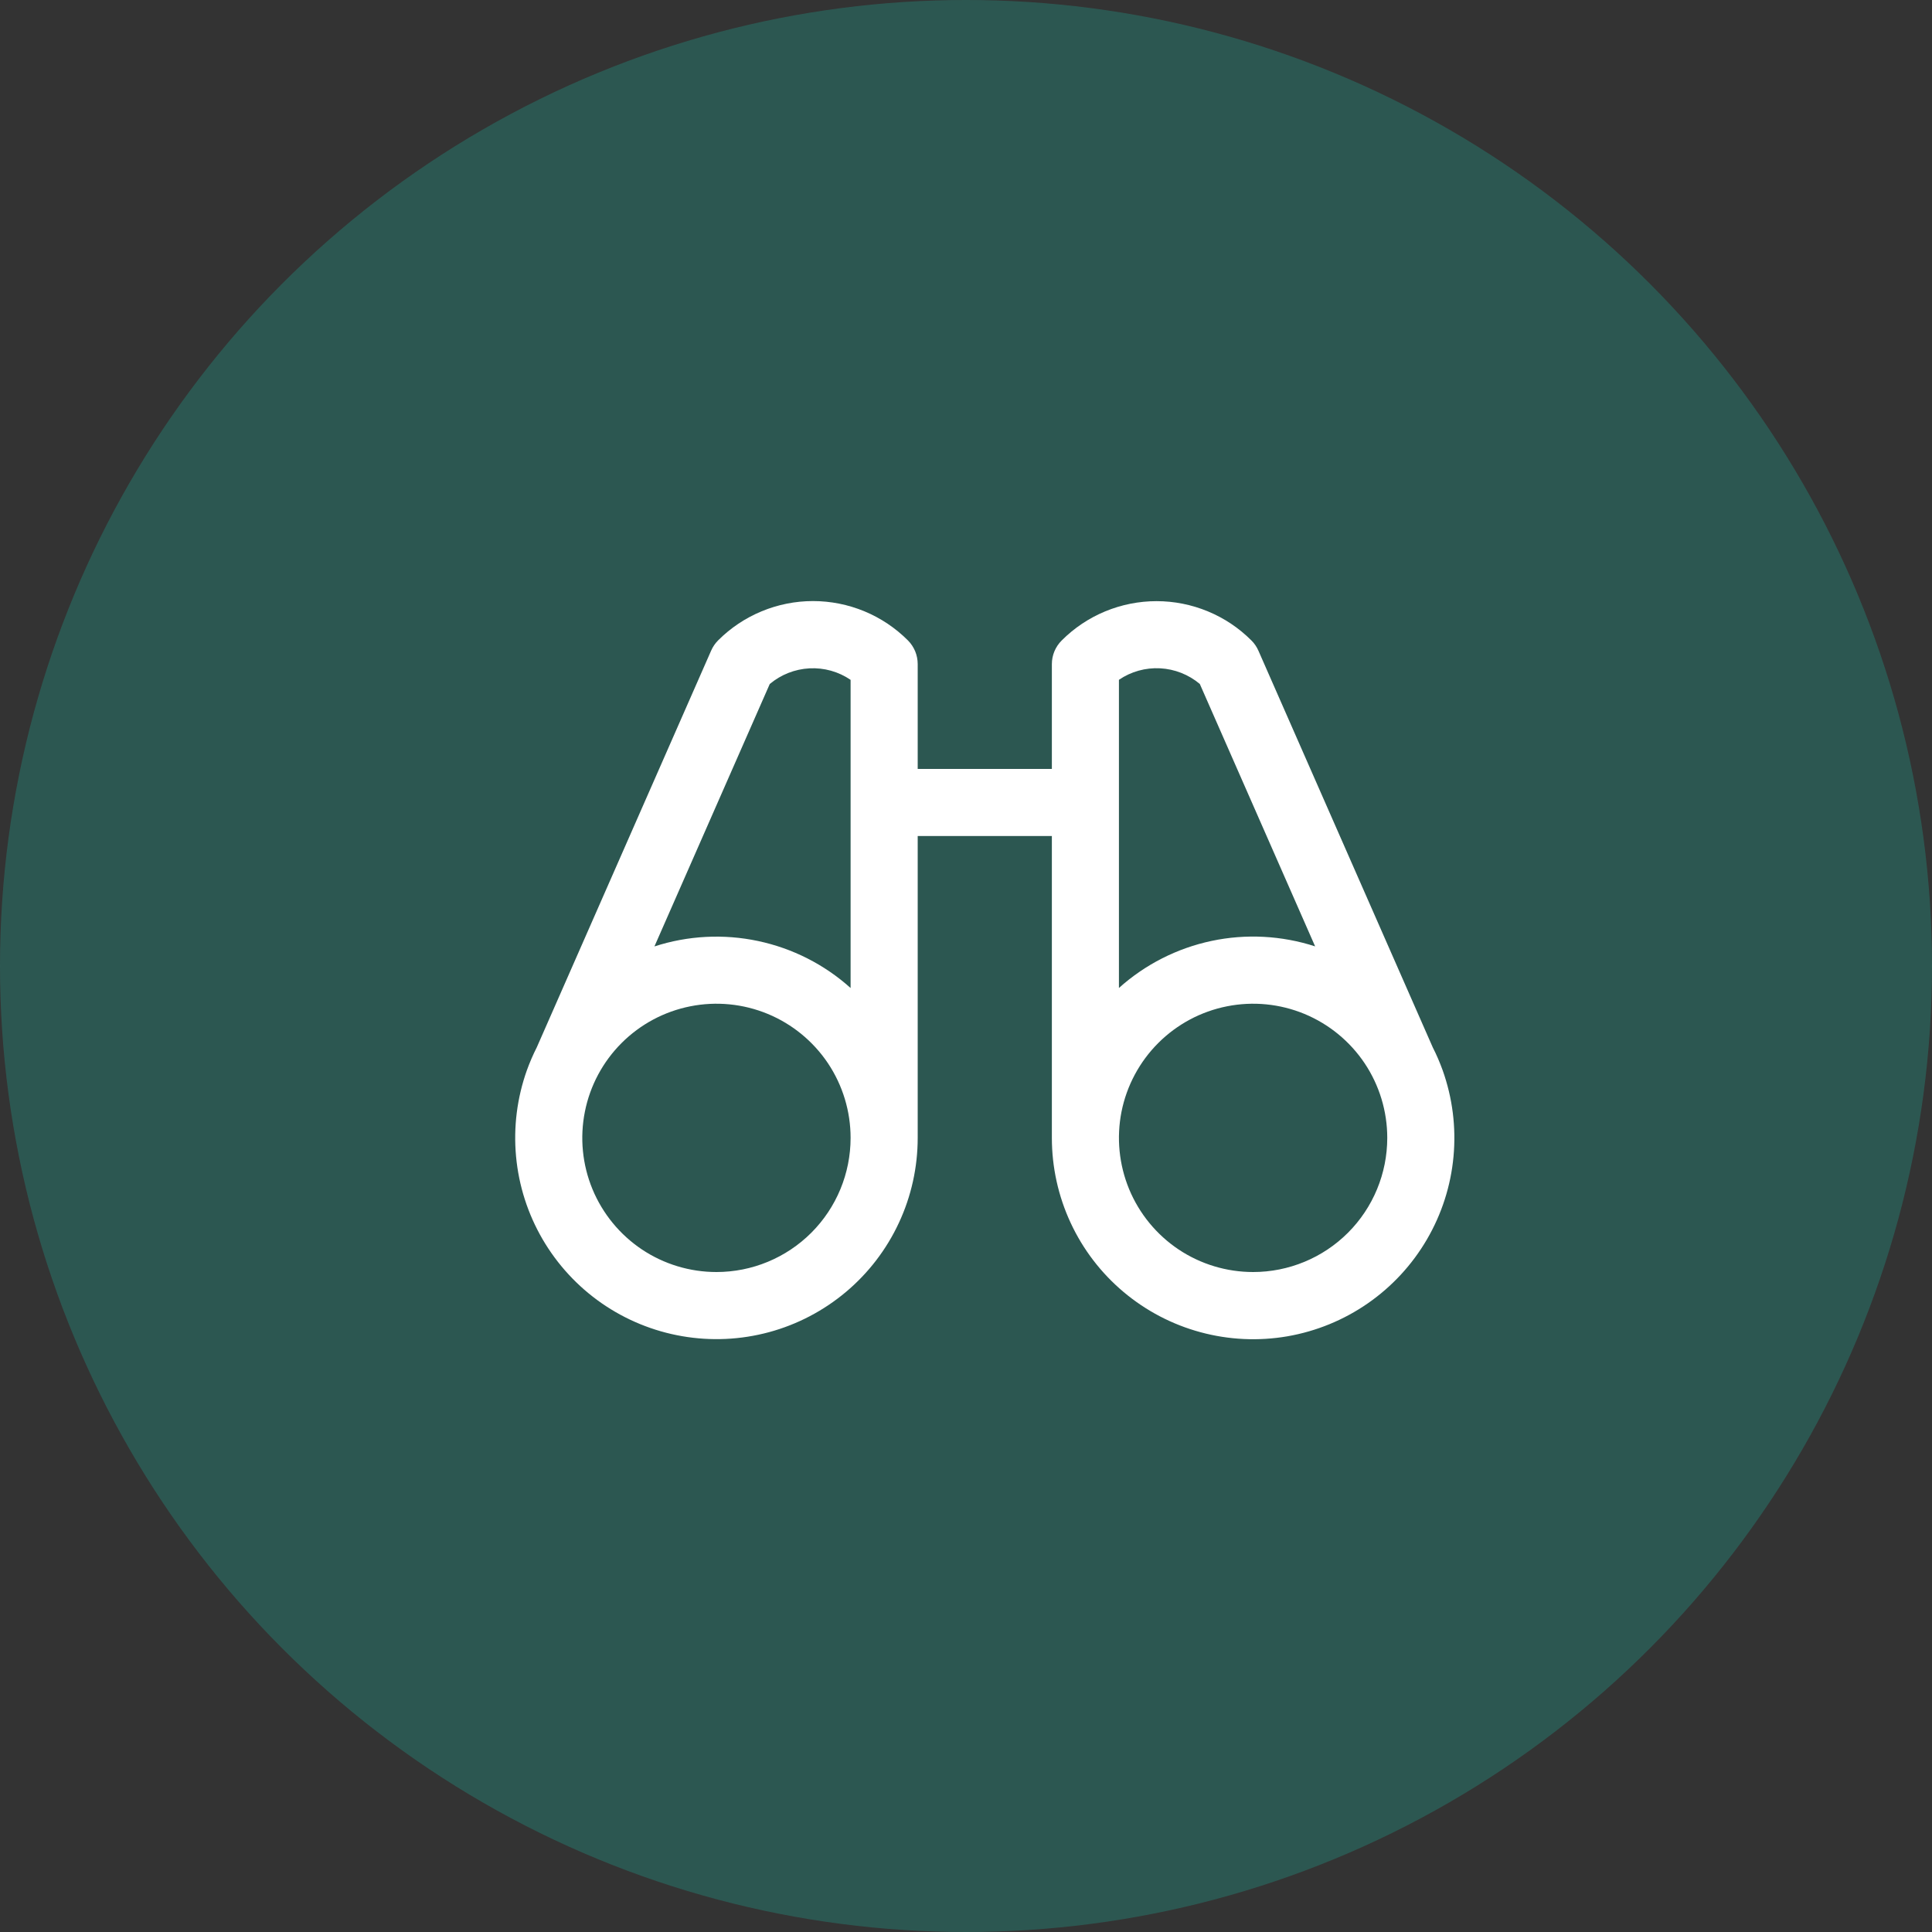 <svg width="45" height="45" viewBox="0 0 45 45" fill="none" xmlns="http://www.w3.org/2000/svg">
<rect x="0" y="0" width="45" height="45" fill="#333333" stroke="none"/>
<circle cx="22.5" cy="22.5" r="22.5" fill="#267C71" fill-opacity="0.5"/>
<path d="M33.602 24.928C33.536 24.746 33.46 24.568 33.372 24.396L29.311 15.156C29.272 15.067 29.217 14.986 29.148 14.918C28.858 14.627 28.514 14.397 28.134 14.24C27.755 14.083 27.349 14.002 26.939 14.002C26.528 14.002 26.122 14.083 25.742 14.24C25.363 14.397 25.019 14.627 24.729 14.918C24.582 15.064 24.5 15.262 24.5 15.468V17.91H21.375V15.468C21.375 15.366 21.355 15.264 21.316 15.169C21.276 15.074 21.219 14.988 21.146 14.915C20.856 14.625 20.512 14.395 20.133 14.238C19.753 14.081 19.347 14 18.936 14C18.526 14 18.12 14.081 17.741 14.238C17.361 14.395 17.017 14.625 16.727 14.915C16.658 14.984 16.603 15.065 16.564 15.154L12.503 24.394C12.415 24.567 12.339 24.744 12.273 24.926C12.043 25.57 11.957 26.256 12.02 26.936C12.083 27.617 12.294 28.275 12.638 28.865C12.983 29.456 13.452 29.964 14.013 30.354C14.574 30.743 15.214 31.006 15.887 31.122C16.561 31.239 17.251 31.207 17.911 31.029C18.57 30.851 19.183 30.53 19.706 30.09C20.229 29.65 20.649 29.101 20.937 28.482C21.226 27.862 21.375 27.187 21.375 26.503V19.472H24.5V26.503C24.5 27.187 24.649 27.862 24.937 28.482C25.225 29.102 25.645 29.651 26.168 30.091C26.691 30.531 27.303 30.852 27.963 31.03C28.623 31.209 29.313 31.241 29.987 31.125C30.66 31.008 31.3 30.746 31.861 30.356C32.423 29.966 32.892 29.458 33.236 28.868C33.581 28.277 33.792 27.619 33.855 26.938C33.918 26.258 33.832 25.572 33.602 24.928ZM17.929 15.932C18.189 15.713 18.514 15.585 18.854 15.567C19.194 15.549 19.531 15.643 19.812 15.835V23.013C19.203 22.465 18.459 22.088 17.657 21.918C16.855 21.748 16.023 21.791 15.243 22.044L17.929 15.932ZM16.688 29.628C16.069 29.628 15.465 29.445 14.951 29.102C14.437 28.758 14.037 28.27 13.8 27.699C13.564 27.128 13.502 26.5 13.623 25.894C13.743 25.288 14.041 24.731 14.478 24.294C14.915 23.857 15.472 23.559 16.078 23.439C16.684 23.318 17.312 23.38 17.883 23.616C18.454 23.853 18.942 24.253 19.286 24.767C19.629 25.281 19.812 25.885 19.812 26.503C19.812 27.332 19.483 28.127 18.897 28.713C18.311 29.299 17.516 29.628 16.688 29.628ZM26.062 15.834C26.344 15.642 26.681 15.548 27.021 15.566C27.361 15.584 27.686 15.712 27.946 15.931L30.632 22.043C29.852 21.79 29.019 21.746 28.218 21.916C27.416 22.086 26.672 22.464 26.062 23.012V15.834ZM29.188 29.628C28.569 29.628 27.965 29.445 27.451 29.102C26.937 28.758 26.537 28.27 26.3 27.699C26.064 27.128 26.002 26.5 26.122 25.894C26.243 25.288 26.541 24.731 26.978 24.294C27.415 23.857 27.972 23.559 28.578 23.439C29.184 23.318 29.812 23.38 30.383 23.616C30.954 23.853 31.442 24.253 31.786 24.767C32.129 25.281 32.312 25.885 32.312 26.503C32.312 27.332 31.983 28.127 31.397 28.713C30.811 29.299 30.016 29.628 29.188 29.628Z" fill="white"/>
</svg>
